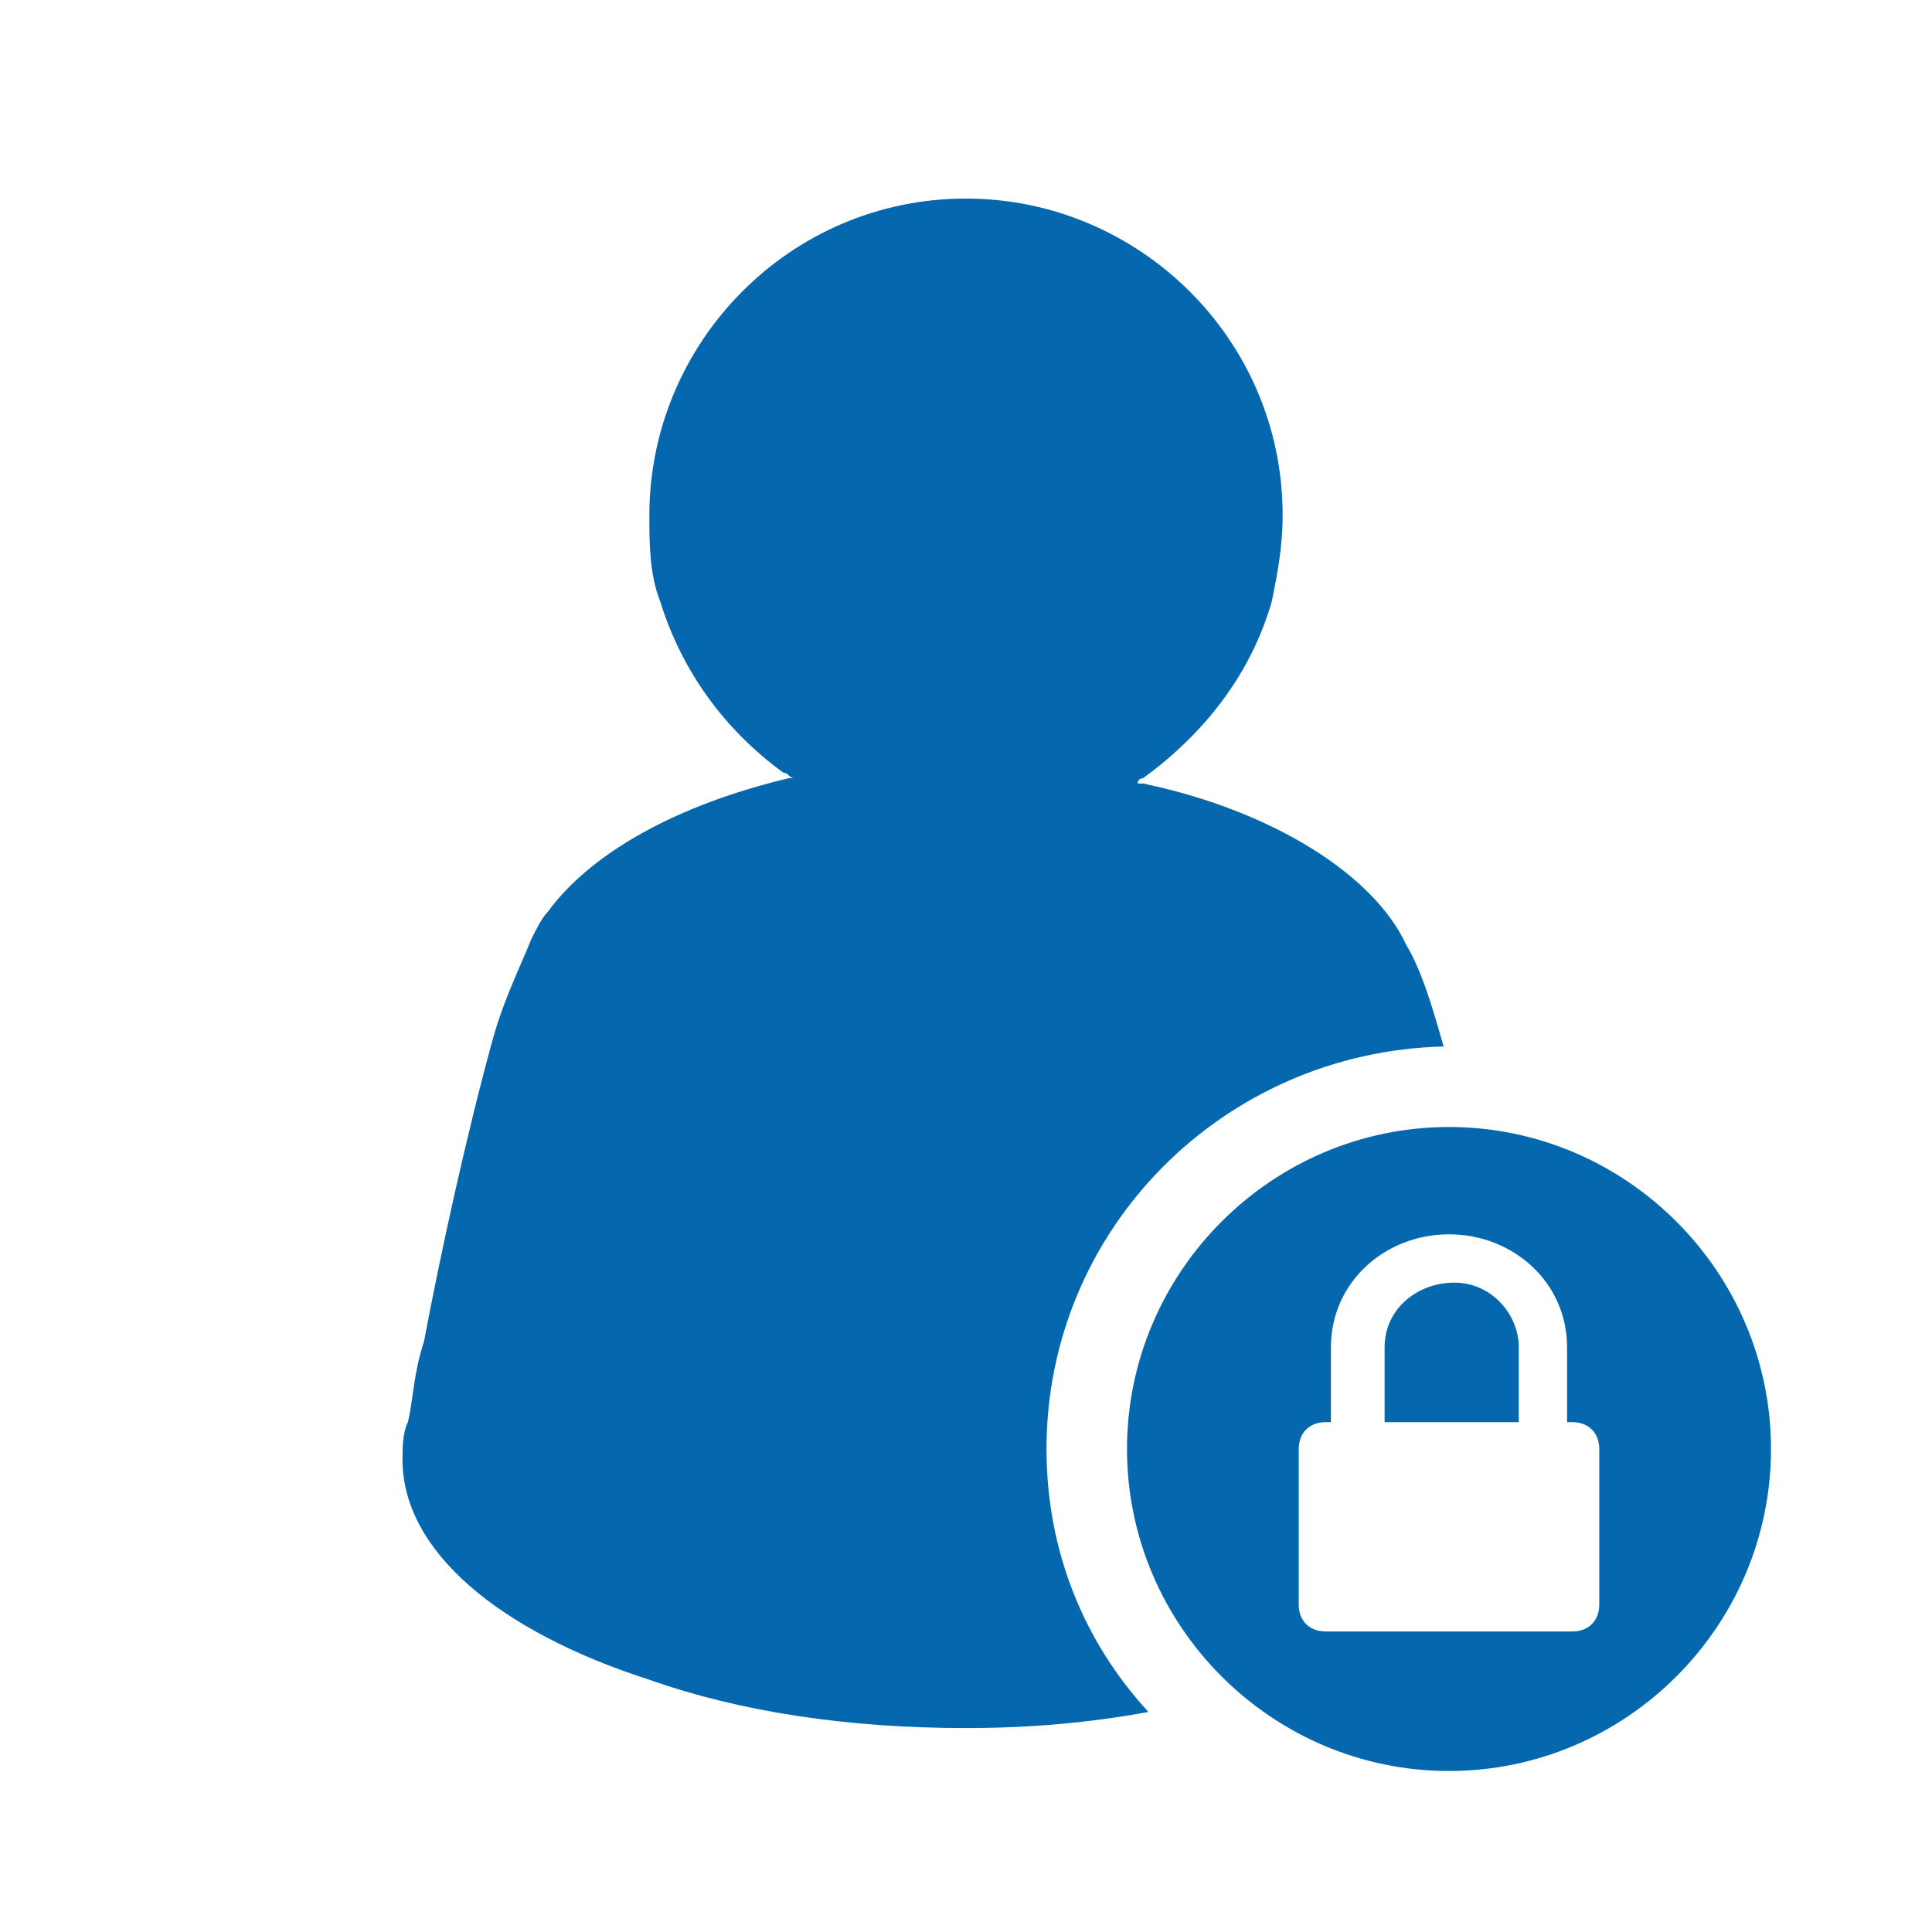 <svg xmlns="http://www.w3.org/2000/svg" viewBox="0 0 36 36">
  <path fill="none" d="M0 0h36v36H0z"/>
  <path fill="#0568ae" d="M19.5 27c0 1.9.7 3.6 1.9 4.9-1.1.2-2.2.3-3.4.3-2.2 0-4.2-.3-5.9-.9-2.8-.9-4.6-2.4-4.6-4.1 0-.2 0-.5.1-.7.1-.4.1-.9.3-1.5.3-1.6.8-3.9 1.3-5.7.2-.7.5-1.3.7-1.8.1-.2.2-.4.3-.5.8-1.1 2.4-2 4.5-2.5h.1c-.1 0-.1-.1-.2-.1-1.1-.8-1.9-1.9-2.3-3.2-.2-.5-.2-1.1-.2-1.6 0-3.2 2.6-5.9 5.9-5.9 3.2 0 5.9 2.6 5.9 5.9 0 .6-.1 1.1-.2 1.6-.4 1.4-1.3 2.5-2.4 3.3 0 0-.1 0-.1.1h.1c2.4.5 4.3 1.7 4.9 3 .3.5.5 1.2.7 1.9-4.1.1-7.4 3.4-7.4 7.5z"/>
  <g fill="#0568ae">
    <path d="M27.1 23.9c-.7 0-1.3.5-1.3 1.2v1.4h2.5v-1.4c0-.6-.5-1.2-1.2-1.2z"/>
    <path d="M27 21c-3.3 0-6 2.7-6 6s2.7 6 6 6 6-2.7 6-6-2.7-6-6-6zm2.8 8.9c0 .3-.2.5-.5.5h-4.6c-.3 0-.5-.2-.5-.5V27c0-.3.2-.5.5-.5h.1v-1.4c0-1.2 1-2.1 2.2-2.1 1.2 0 2.2.9 2.2 2.1v1.4h.1c.3 0 .5.2.5.5v2.9z"/>
  </g>
</svg>

